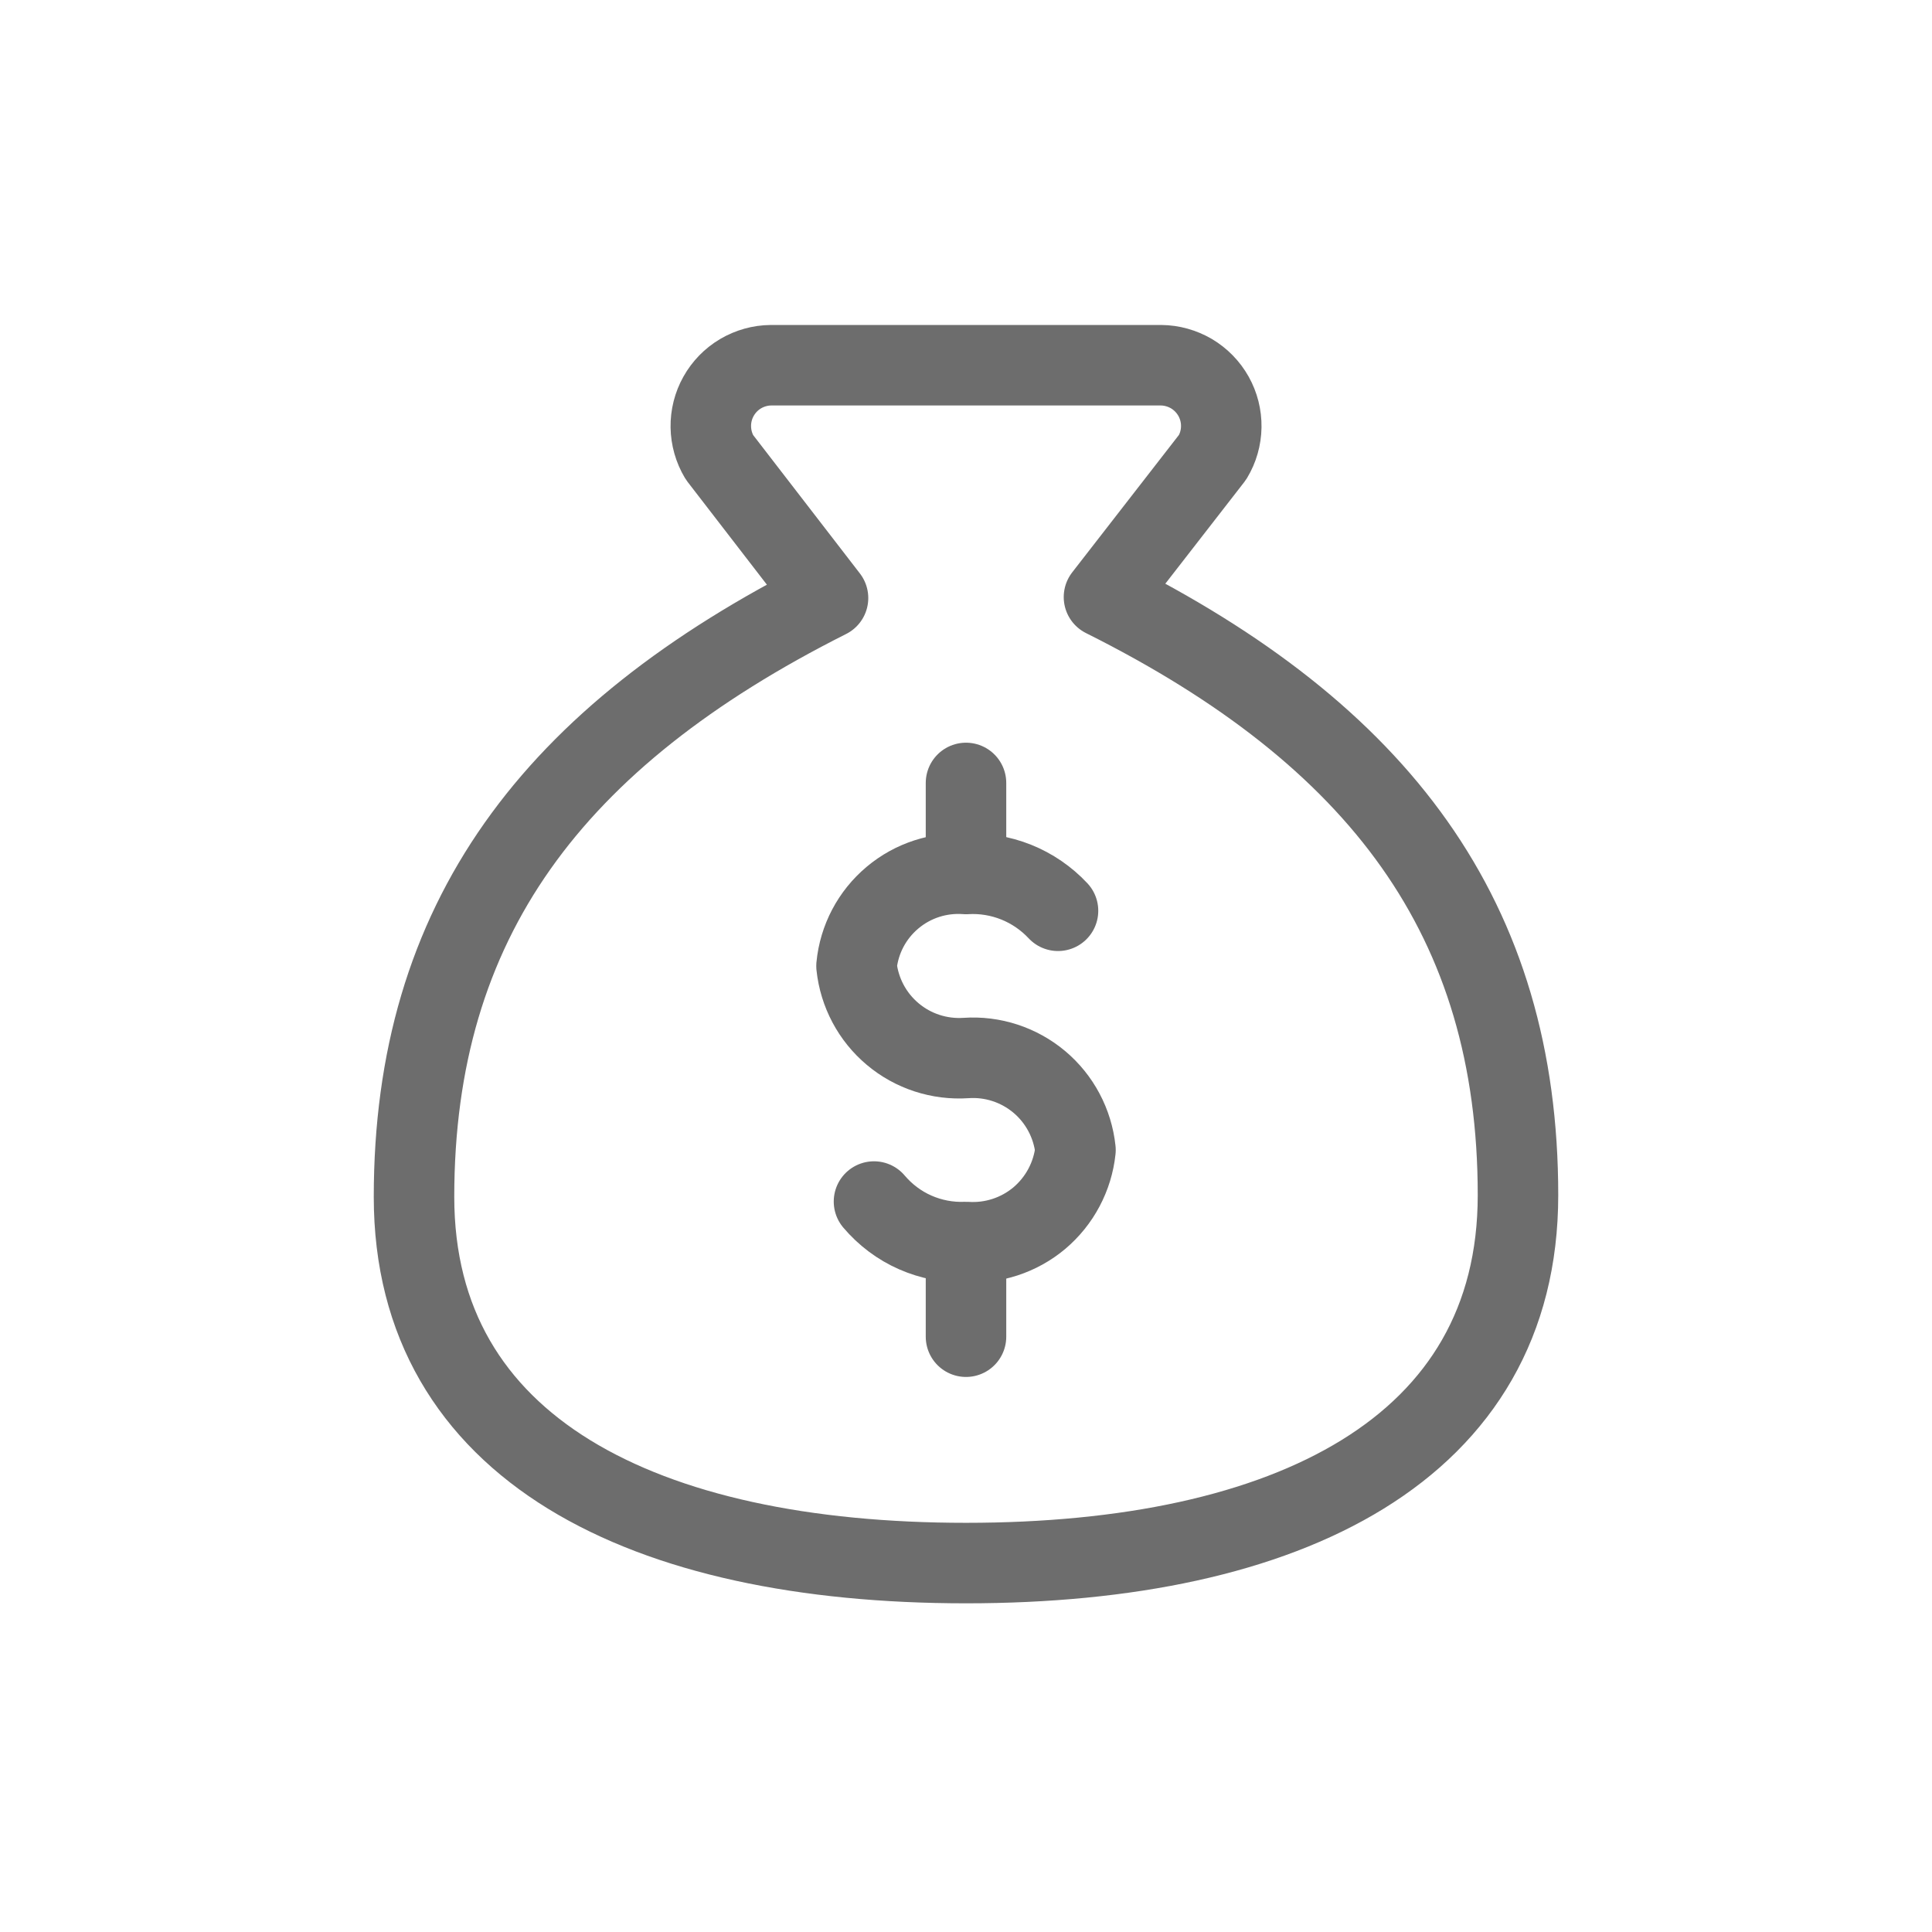 <svg width="24" height="24" viewBox="0 0 24 24" fill="none" xmlns="http://www.w3.org/2000/svg">
<g clip-path="url(#clip0_173_2611)">
<path d="M12 15.451V16.605" stroke="#6D6D6D" stroke-linecap="round" stroke-linejoin="round"/>
<path d="M12 9.726V10.8" stroke="#6D6D6D" stroke-linecap="round" stroke-linejoin="round"/>
<path d="M12 19.417C16 19.417 18.857 18 18.857 14.846C18.857 11.417 17.143 9.131 13.714 7.417L15.063 5.68C15.132 5.566 15.169 5.436 15.171 5.303C15.173 5.17 15.14 5.039 15.075 4.923C15.01 4.807 14.915 4.71 14.801 4.642C14.686 4.575 14.556 4.538 14.423 4.537H9.577C9.444 4.538 9.314 4.575 9.2 4.642C9.085 4.71 8.991 4.807 8.926 4.923C8.861 5.039 8.828 5.17 8.83 5.303C8.832 5.436 8.869 5.566 8.937 5.68L10.286 7.429C6.857 9.154 5.143 11.44 5.143 14.868C5.143 18 8 19.417 12 19.417Z" stroke="#6D6D6D" stroke-linecap="round" stroke-linejoin="round"/>
<path d="M10.857 14.926C10.997 15.091 11.172 15.223 11.37 15.31C11.568 15.397 11.784 15.438 12 15.429C12.331 15.451 12.657 15.345 12.911 15.132C13.164 14.918 13.325 14.615 13.36 14.286C13.325 13.956 13.164 13.653 12.911 13.44C12.657 13.227 12.331 13.12 12 13.143C11.67 13.165 11.343 13.059 11.09 12.846C10.836 12.633 10.675 12.33 10.64 12C10.672 11.669 10.832 11.365 11.087 11.151C11.341 10.937 11.669 10.832 12 10.857C12.213 10.844 12.425 10.879 12.623 10.958C12.82 11.037 12.998 11.159 13.143 11.314" stroke="#6D6D6D" stroke-linecap="round" stroke-linejoin="round"/>
</g>
<defs>
<clipPath id="clip0_173_2611">
<rect width="16" height="16" fill="white" transform="translate(4 4)"/>
</clipPath>
</defs>
</svg>
